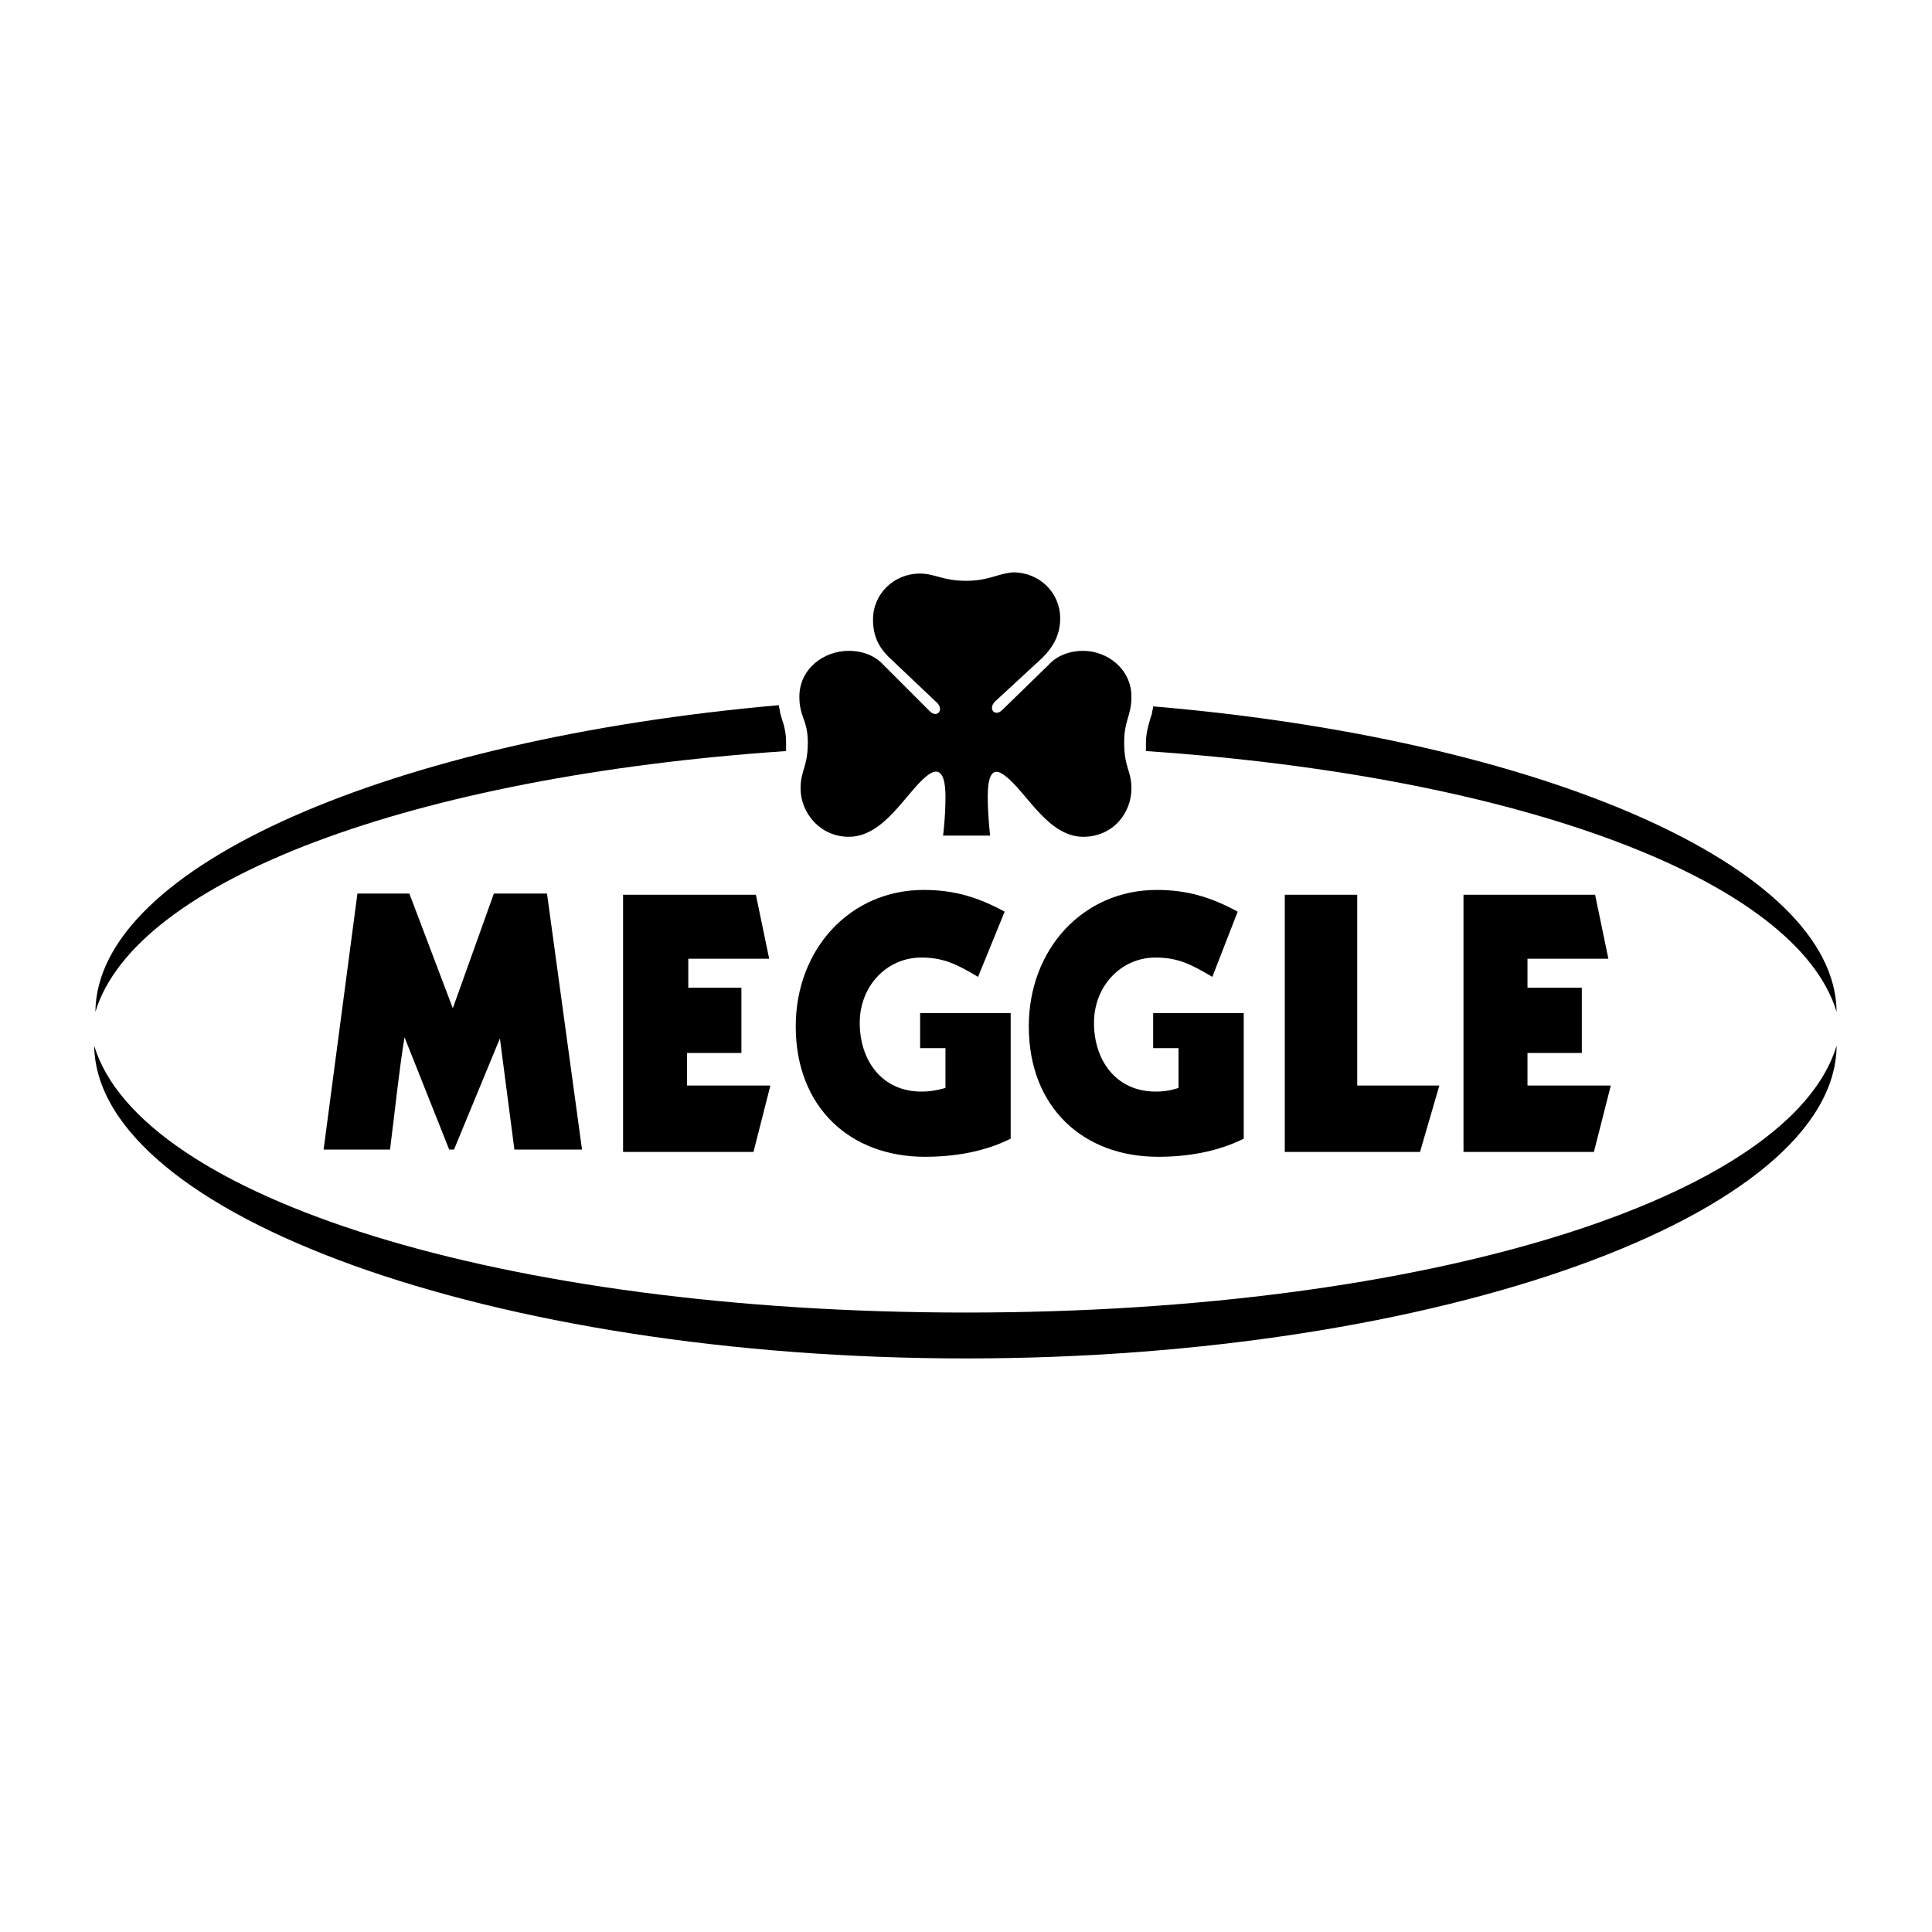 <?xml version="1.0" encoding="utf-8"?>
<!-- Generator: Adobe Illustrator 28.0.0, SVG Export Plug-In . SVG Version: 6.00 Build 0)  -->
<svg version="1.1"
	 id="Layer_1" xmlns:rdf="http://www.w3.org/1999/02/22-rdf-syntax-ns#" xmlns:cc="http://creativecommons.org/ns#" xmlns:dc="http://purl.org/dc/elements/1.1/"
	 xmlns="http://www.w3.org/2000/svg" xmlns:xlink="http://www.w3.org/1999/xlink" x="0px" y="0px" viewBox="0 0 160 160"
	 style="enable-background:new 0 0 160 160;" xml:space="preserve">
<g>
	<path d="M80,112.5c-39.2,0-72-11.9-72.2-25.9c3.8,12.6,33.9,22.1,72.2,22.1c38.3,0,68.3-9.5,72.1-22.1
		C152,100.6,119.2,112.5,80,112.5"/>
	<path d="M29.6,74l-2.8,21.2h5.5c0.4-3.1,0.7-6.2,1.2-9.3l3.7,9.3h0.4l3.8-9.2l1.2,9.2h5.6L45.3,74h-4.4l-3.4,9.5L33.9,74L29.6,74"
		/>
	<path d="M51.6,74.1v21.3h10.8l1.4-5.5l-6.9,0v-2.7h4.5v-5.4H57v-2.4h6.7l-1.1-5.3L51.6,74.1"/>
	<path d="M106.4,74.1v21.3h11.2l1.6-5.5h-6.8V74.1L106.4,74.1"/>
	<path d="M121.2,74.1v21.3H132l1.4-5.5l-6.9,0v-2.7h4.5v-5.4h-4.5v-2.4h6.7l-1.1-5.3L121.2,74.1"/>
	<path d="M81,80.9c-1.7-1-2.8-1.6-4.7-1.6c-2.9,0-5.1,2.4-5.1,5.4c0,3.2,1.9,5.7,5.1,5.7c0.7,0,1.3-0.1,2-0.3v-3.3h-2.1v-2.9h7.5
		v10.4c-2.2,1.1-4.7,1.5-7.1,1.5c-6.2,0-10.7-4.1-10.7-10.8c0-6.4,4.5-11.3,10.6-11.3c2.5,0,4.5,0.6,6.7,1.8L81,80.9"/>
	<path d="M100.4,80.9c-1.7-1-2.8-1.6-4.7-1.6c-2.9,0-5.1,2.4-5.1,5.4c0,3.2,1.9,5.7,5.1,5.7c0.7,0,1.3-0.1,1.9-0.3v-3.3h-2.1v-2.9
		h7.5v10.4c-2.2,1.1-4.7,1.5-7.1,1.5c-6.2,0-10.7-4.1-10.7-10.8c0-6.4,4.5-11.3,10.6-11.3c2.5,0,4.5,0.6,6.7,1.8L100.4,80.9"/>
	<g>
		<path d="M65.1,61.5c0-0.7-0.1-1.1-0.2-1.5c-0.1-0.3-0.2-0.6-0.3-1c0-0.2-0.1-0.4-0.1-0.6C32.6,61.2,8,71.7,7.9,83.8
			c3.3-10.9,26.3-19.5,57.2-21.6C65.1,62,65.1,61.8,65.1,61.5z"/>
		<path d="M95.5,58.5c0,0.2-0.1,0.4-0.1,0.6c-0.1,0.3-0.2,0.6-0.3,1c-0.1,0.4-0.2,0.8-0.2,1.5c0,0.3,0,0.5,0,0.6
			c31,2.1,53.9,10.7,57.2,21.6C152,71.7,127.5,61.2,95.5,58.5z"/>
	</g>
	<path d="M80,48.1c-1.9,0-2.6-0.6-3.8-0.6c-2.2,0-3.9,1.7-3.9,3.8c0,1.3,0.4,2.3,1.5,3.3l3.8,3.6c0.6,0.6,0,1.3-0.6,0.7L73.1,55
		c0,0-0.9-1.1-2.8-1.1c-2.1,0-4.1,1.5-4.1,3.8c0,1.7,0.7,1.9,0.7,3.8c0,2-0.6,2.3-0.6,3.8c0,2,1.6,4,4,4c2.9,0,4.7-3.6,6.4-5
		c1.2-1,1.6,0,1.6,1.7s-0.2,3.2-0.2,3.2H80h2c0,0-0.2-1.6-0.2-3.2s0.3-2.7,1.5-1.7c1.7,1.3,3.5,5,6.4,5c2.5,0,4-2,4-4
		c0-1.5-0.6-1.7-0.6-3.8c0-1.9,0.6-2.2,0.6-3.8c0-2.3-2-3.8-4-3.8c-1.9,0-2.8,1.1-2.8,1.1l-3.9,3.8c-0.6,0.6-1.2-0.1-0.6-0.7
		l3.9-3.6c1-1,1.5-2,1.5-3.3c0-2.1-1.7-3.8-3.9-3.8C82.6,47.5,81.9,48.1,80,48.1"/>
</g>
</svg>
